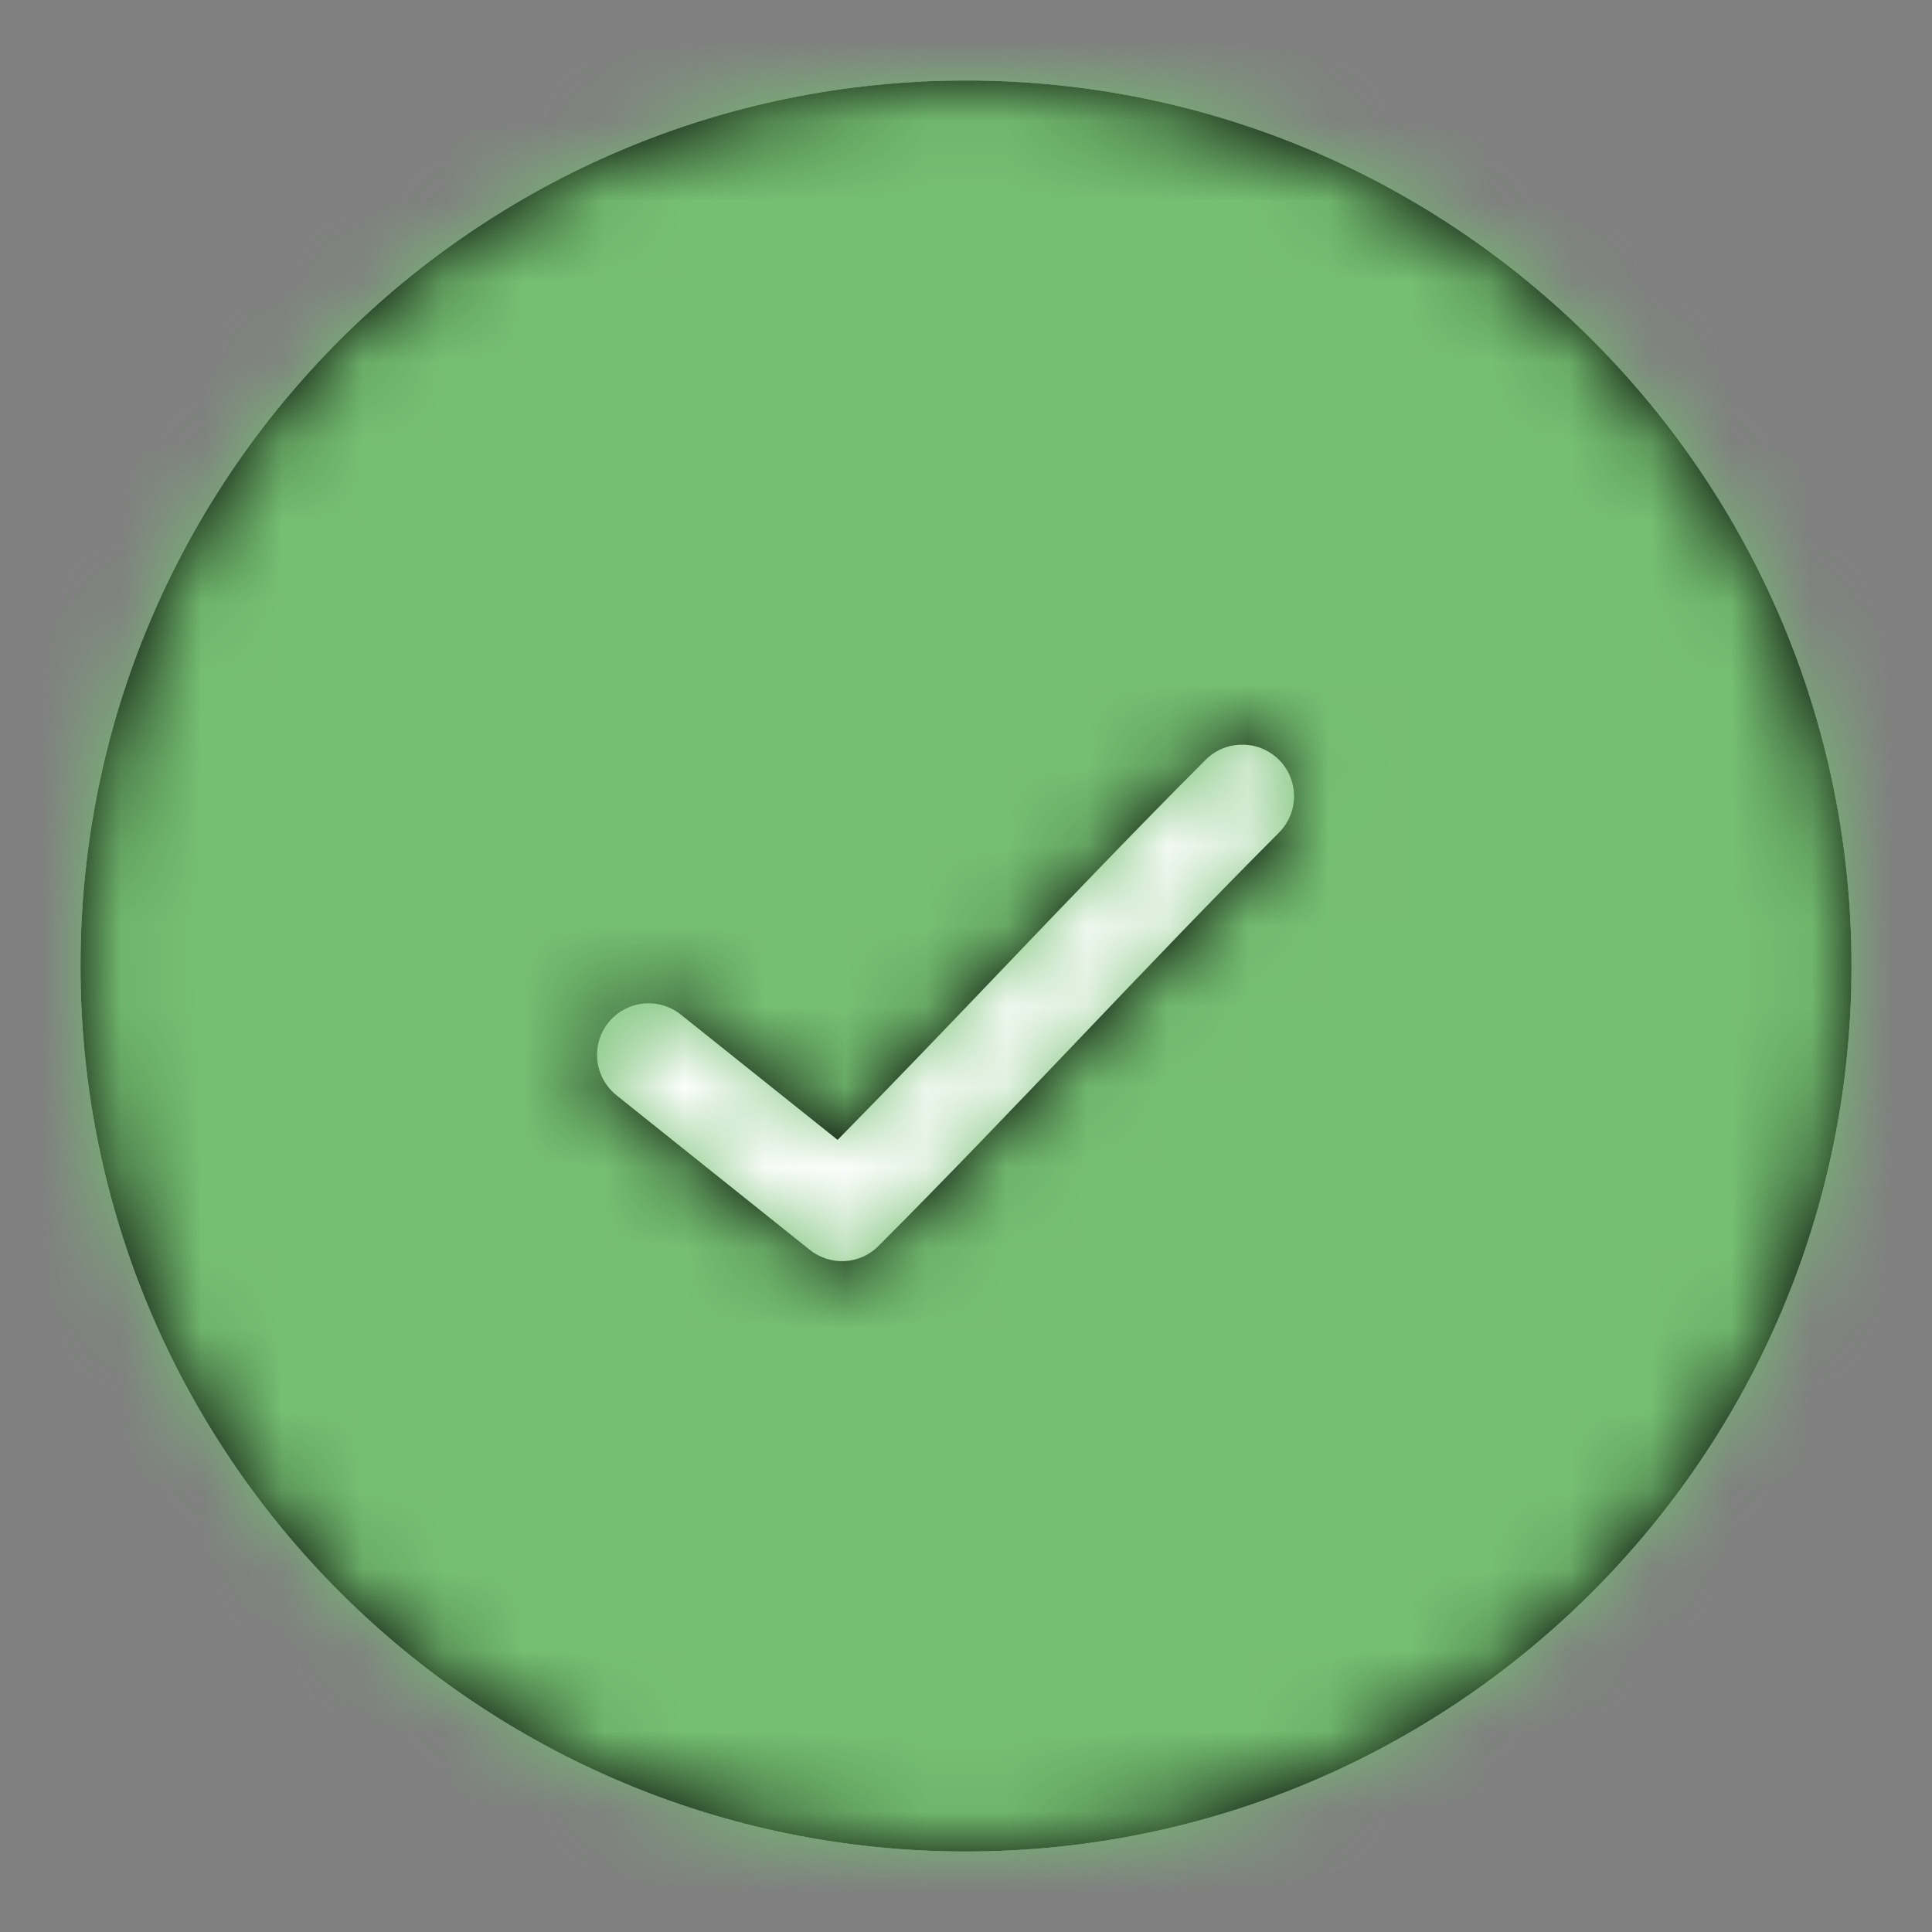<svg width="24" height="24" viewBox="0 0 24 24" fill="none" xmlns="http://www.w3.org/2000/svg">
<rect x="0" y="0" width="24" height="24" fill="#808080" stroke="none"/>
<path fill-rule="evenodd" clip-rule="evenodd" d="M12 23C18.075 23 23 18.075 23 12C23 5.925 18.075 1 12 1C5.925 1 1 5.925 1 12C1 18.075 5.925 23 12 23Z" fill="white"/>
<path fill-rule="evenodd" clip-rule="evenodd" d="M23 12C23 18.075 18.075 23 12 23C5.925 23 1 18.075 1 12C1 5.925 5.925 1 12 1C18.075 1 23 5.925 23 12ZM14.969 9.446C15.085 9.326 15.243 9.256 15.409 9.251C15.675 9.24 15.92 9.395 16.024 9.639C16.128 9.883 16.071 10.167 15.88 10.351C15.036 11.197 14.228 12.044 13.417 12.894C12.6 13.75 11.779 14.61 10.915 15.476C10.685 15.71 10.316 15.731 10.059 15.526L7.657 13.605C7.478 13.461 7.39 13.234 7.424 13.008C7.458 12.781 7.611 12.591 7.824 12.507C8.038 12.424 8.279 12.461 8.458 12.604L10.405 14.16C11.1 13.454 11.775 12.748 12.453 12.039C13.275 11.179 14.101 10.316 14.969 9.446Z" fill="black"/>
<mask id="mask0" mask-type="alpha" maskUnits="userSpaceOnUse" x="1" y="1" width="22" height="22">
<path fill-rule="evenodd" clip-rule="evenodd" d="M23 12C23 18.075 18.075 23 12 23C5.925 23 1 18.075 1 12C1 5.925 5.925 1 12 1C18.075 1 23 5.925 23 12ZM14.969 9.446C15.085 9.326 15.243 9.256 15.409 9.251C15.675 9.24 15.92 9.395 16.024 9.639C16.128 9.883 16.071 10.167 15.88 10.351C15.036 11.197 14.228 12.044 13.417 12.894C12.6 13.75 11.779 14.61 10.915 15.476C10.685 15.71 10.316 15.731 10.059 15.526L7.657 13.605C7.478 13.461 7.39 13.234 7.424 13.008C7.458 12.781 7.611 12.591 7.824 12.507C8.038 12.424 8.279 12.461 8.458 12.604L10.405 14.16C11.1 13.454 11.775 12.748 12.453 12.039C13.275 11.179 14.101 10.316 14.969 9.446Z" fill="white"/>
</mask>
<g mask="url(#mask0)">
<rect width="24" height="24" fill="#75BF72"/>
</g>
</svg>
